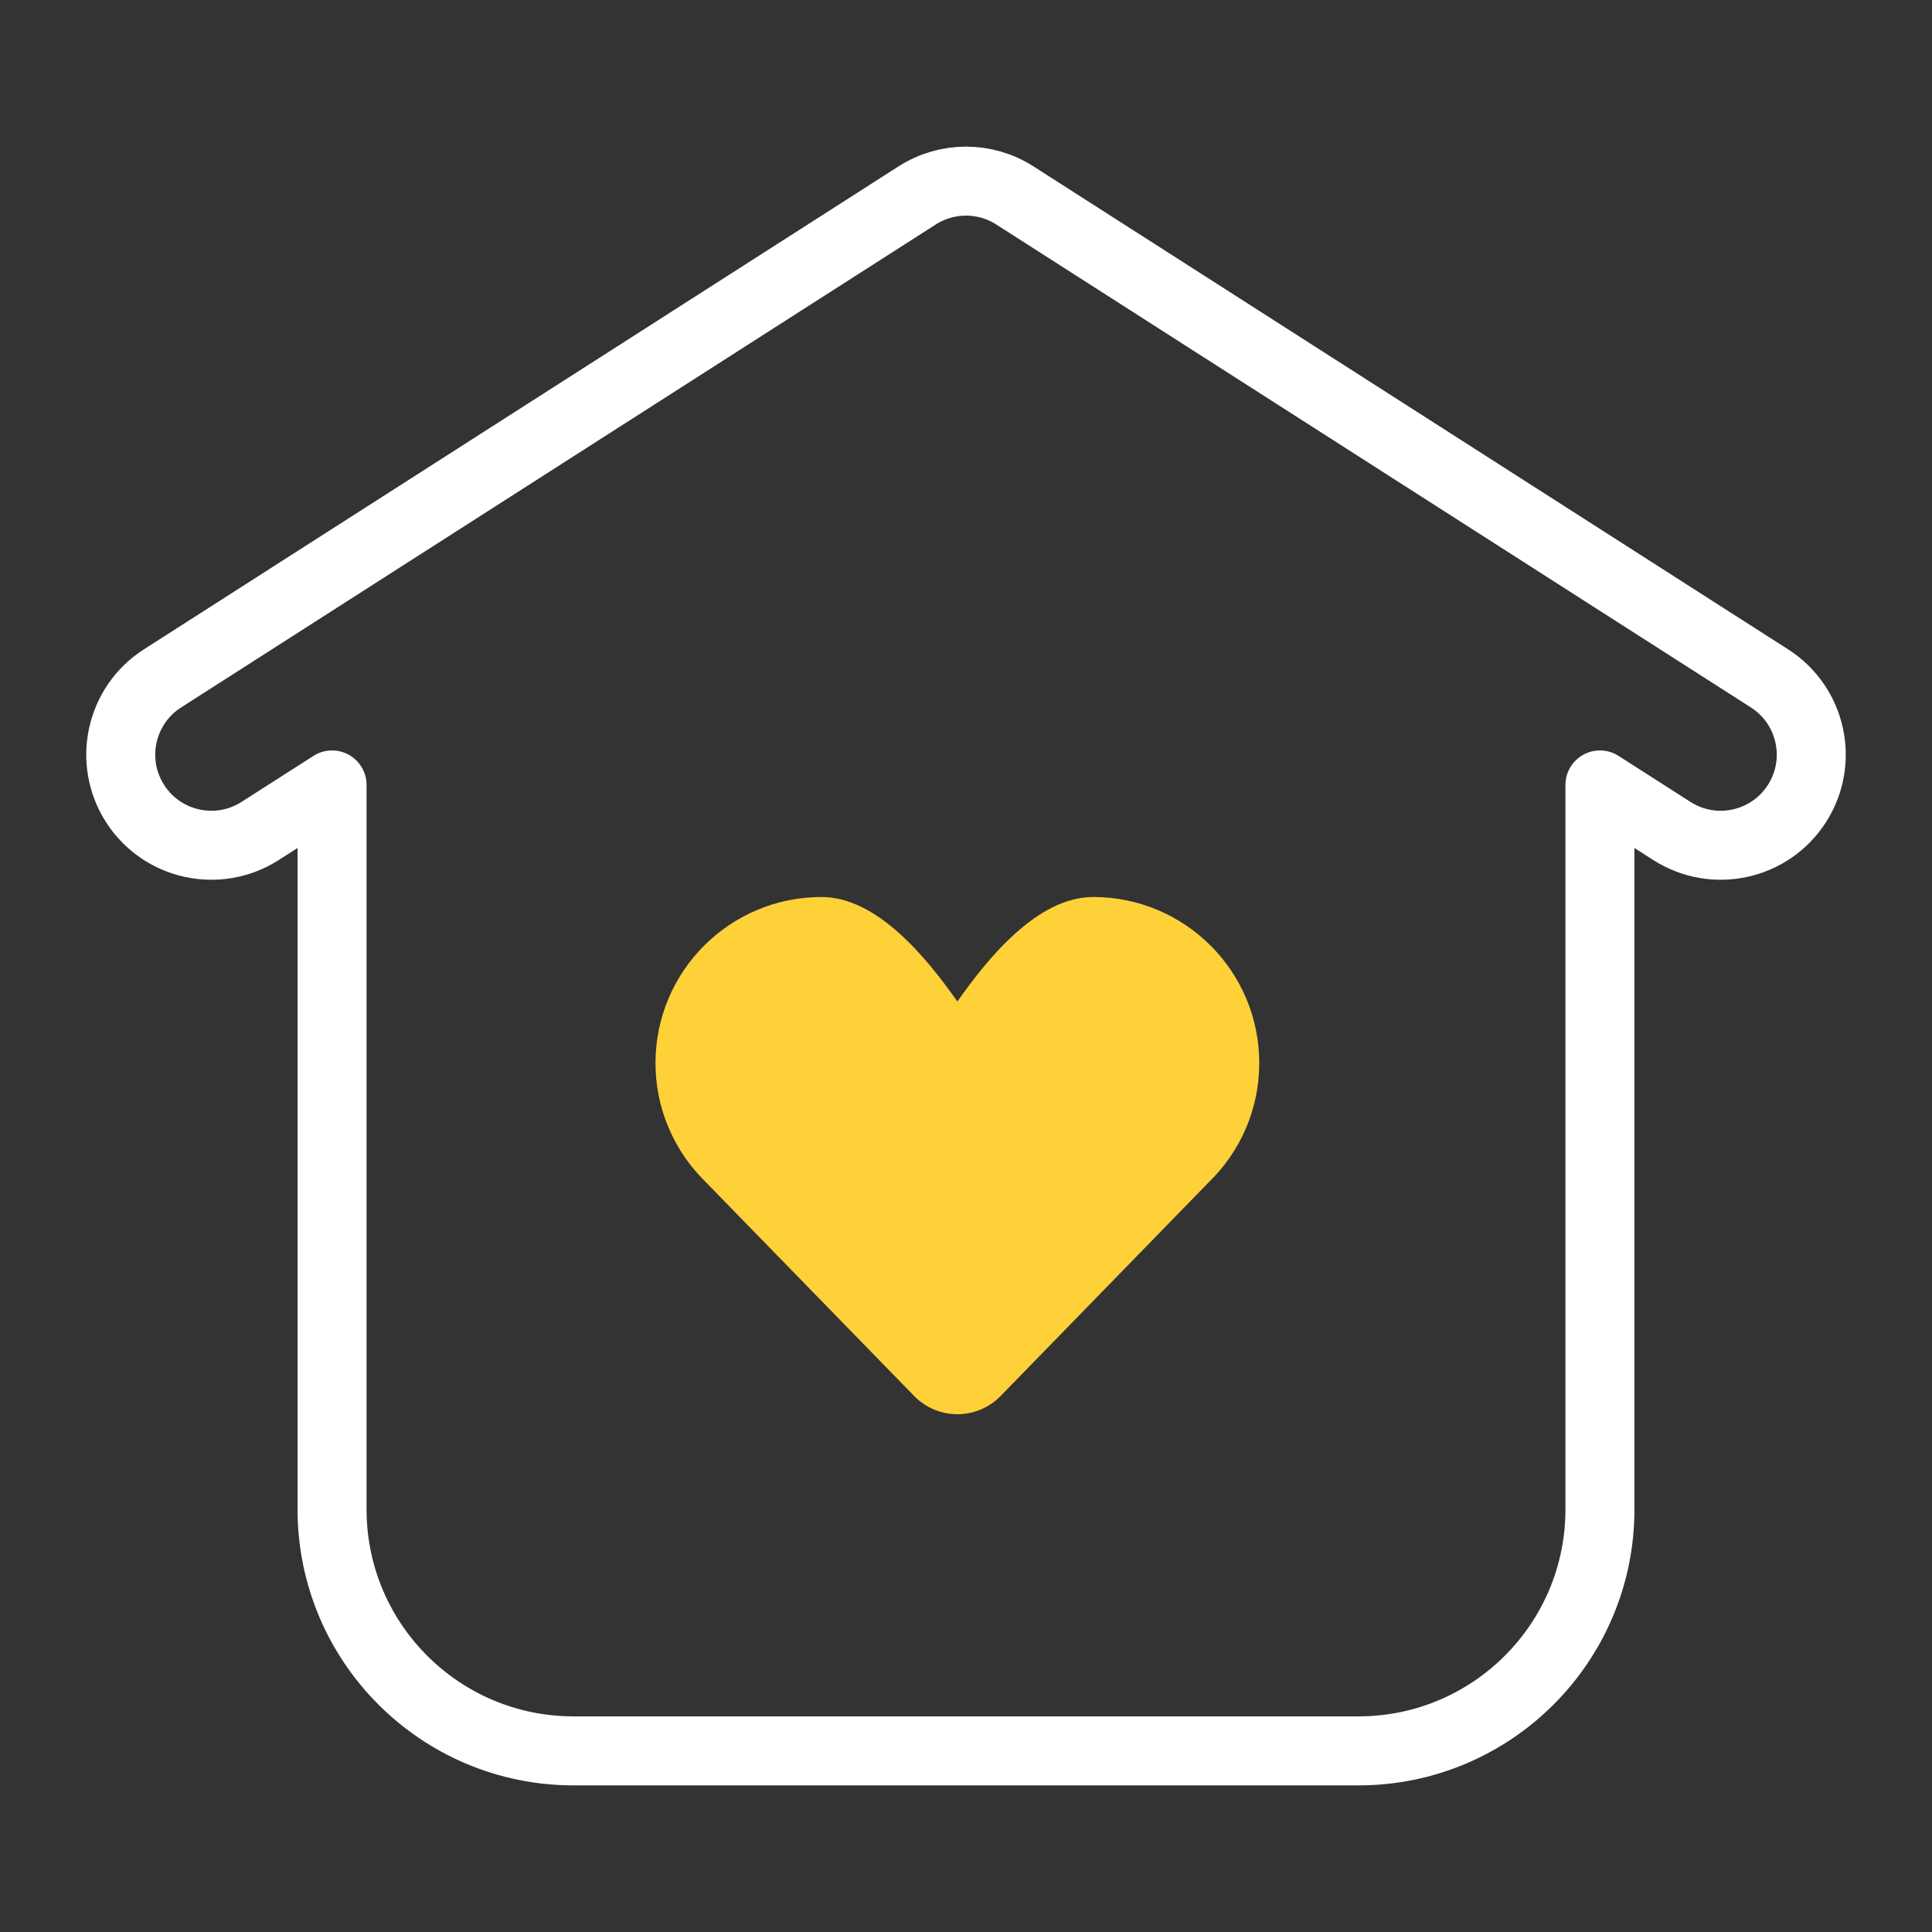 <svg width="56" height="56" viewBox="0 0 56 56" fill="none" xmlns="http://www.w3.org/2000/svg">
<rect x="0" y="0" width="56" height="56" fill="#333333" stroke="none"/>
<path fill-rule="evenodd" clip-rule="evenodd" d="M26.585 5.664C27.448 5.112 28.553 5.112 29.415 5.664L51.29 19.664C52.511 20.445 52.868 22.069 52.086 23.29C51.305 24.511 49.681 24.867 48.46 24.086L46.375 22.752V43.75C46.375 47.616 43.241 50.75 39.375 50.75H16.625C12.759 50.75 9.625 47.616 9.625 43.75V22.752L7.54 24.086C6.319 24.867 4.696 24.511 3.914 23.29C3.133 22.069 3.489 20.445 4.71 19.664L26.585 5.664Z" stroke="white" stroke-width="2" stroke-linecap="round" stroke-linejoin="round"/>
<path fill-rule="evenodd" clip-rule="evenodd" d="M19 30.812C19 32.106 19.511 33.28 20.341 34.145L26.497 40.463C27.183 41.168 28.317 41.168 29.004 40.463L35.035 34.27C35.939 33.395 36.5 32.169 36.5 30.812C36.5 28.155 34.346 26 31.688 26C30.06 26 28.621 27.792 27.75 29.029C26.879 27.792 25.44 26 23.813 26C21.155 26 19 28.155 19 30.812Z" fill="#FFD139"/>
</svg>
